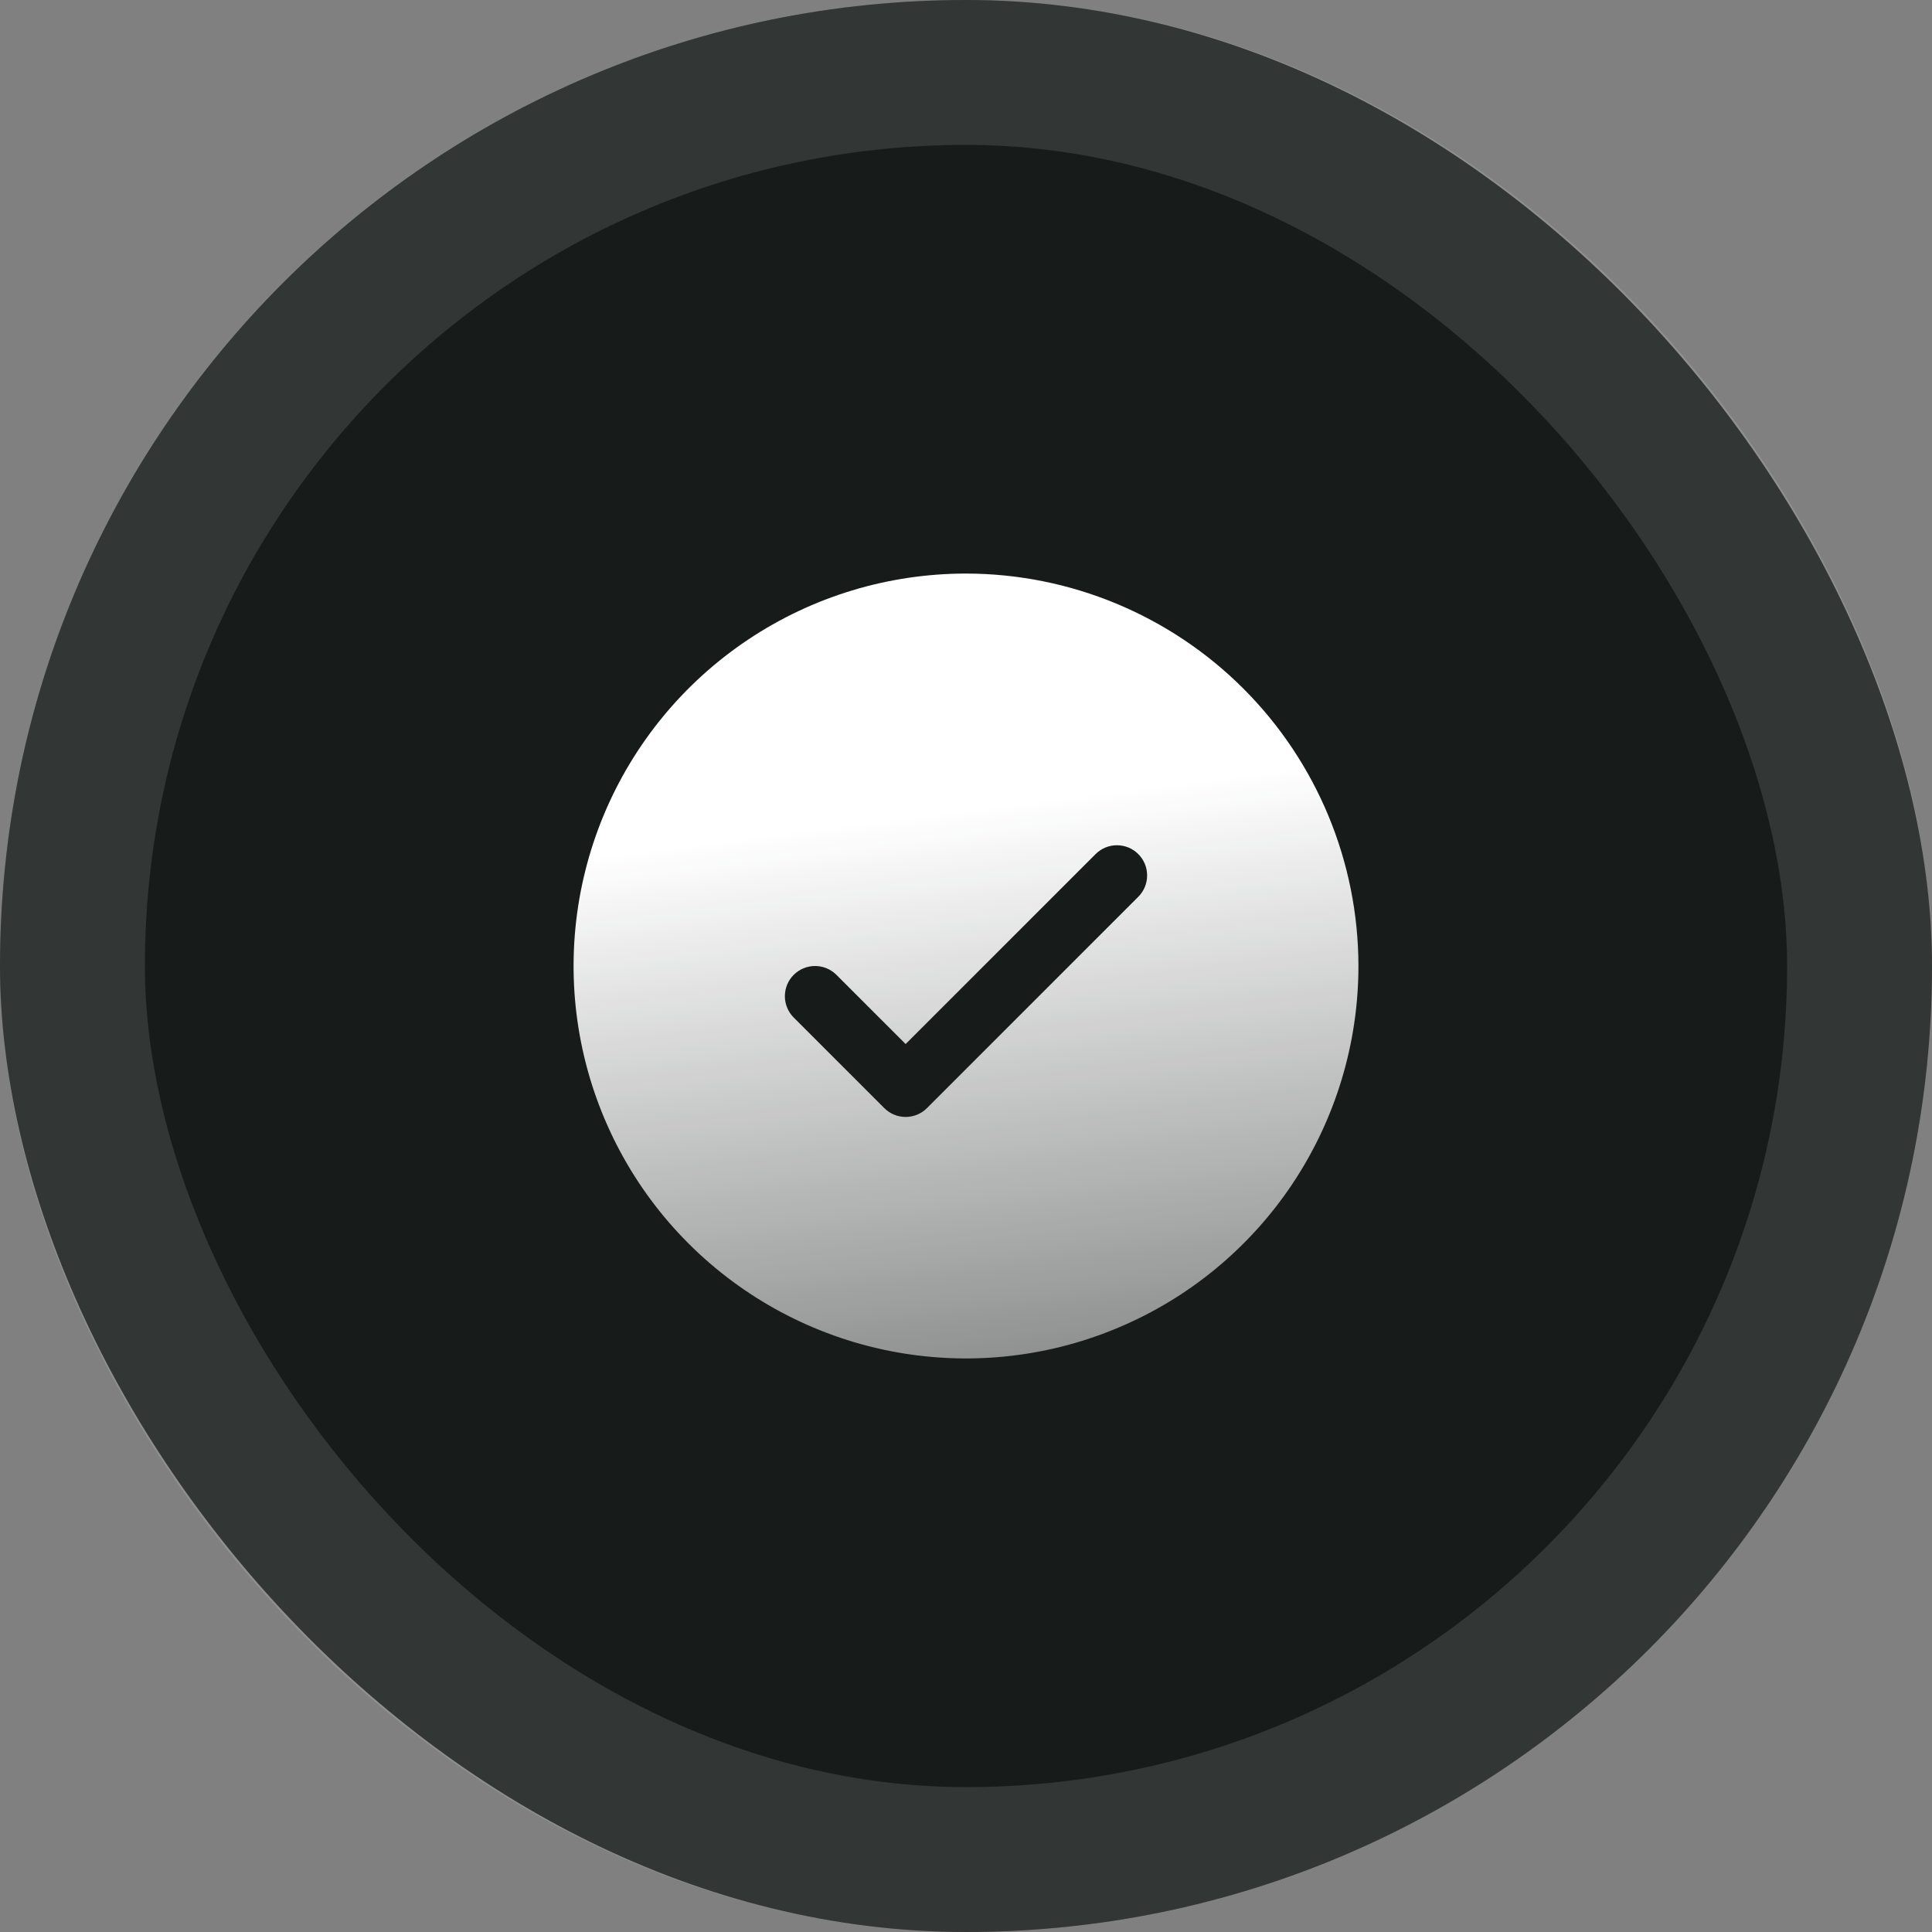 <svg width="40" height="40" viewBox="0 0 40 40" fill="none" xmlns="http://www.w3.org/2000/svg">
<rect x="0" y="0" width="40" height="40" fill="#808080" stroke="none"/>
<rect width="40" height="40" rx="20" fill="#171B1A"/>
<rect x="1.5" y="1.5" width="37" height="37" rx="18.5" stroke="white" stroke-opacity="0.12" stroke-width="3"/>
<path d="M20 11.875C18.393 11.875 16.822 12.351 15.486 13.244C14.15 14.137 13.108 15.406 12.493 16.891C11.879 18.375 11.718 20.009 12.031 21.585C12.345 23.161 13.118 24.609 14.255 25.745C15.391 26.881 16.839 27.655 18.415 27.969C19.991 28.282 21.625 28.122 23.109 27.506C24.594 26.892 25.863 25.85 26.756 24.514C27.648 23.178 28.125 21.607 28.125 20C28.123 17.846 27.266 15.78 25.743 14.257C24.22 12.734 22.154 11.877 20 11.875ZM23.567 18.567L19.192 22.942C19.134 23 19.065 23.046 18.989 23.078C18.913 23.109 18.832 23.125 18.75 23.125C18.668 23.125 18.587 23.109 18.511 23.078C18.435 23.046 18.366 23 18.308 22.942L16.433 21.067C16.316 20.95 16.25 20.791 16.25 20.625C16.25 20.459 16.316 20.3 16.433 20.183C16.55 20.066 16.709 20 16.875 20C17.041 20 17.2 20.066 17.317 20.183L18.75 21.616L22.683 17.683C22.741 17.625 22.81 17.579 22.886 17.547C22.962 17.516 23.043 17.5 23.125 17.5C23.207 17.5 23.288 17.516 23.364 17.547C23.44 17.579 23.509 17.625 23.567 17.683C23.625 17.741 23.671 17.81 23.703 17.886C23.734 17.962 23.75 18.043 23.75 18.125C23.75 18.207 23.734 18.288 23.703 18.364C23.671 18.44 23.625 18.509 23.567 18.567Z" fill="url(#paint0_linear_2172_1762)"/>
<defs>
<linearGradient id="paint0_linear_2172_1762" x1="20" y1="11.875" x2="23.575" y2="40.15" gradientUnits="userSpaceOnUse">
<stop offset="0.17" stop-color="white"/>
<stop offset="1" stop-color="white" stop-opacity="0"/>
</linearGradient>
</defs>
</svg>
